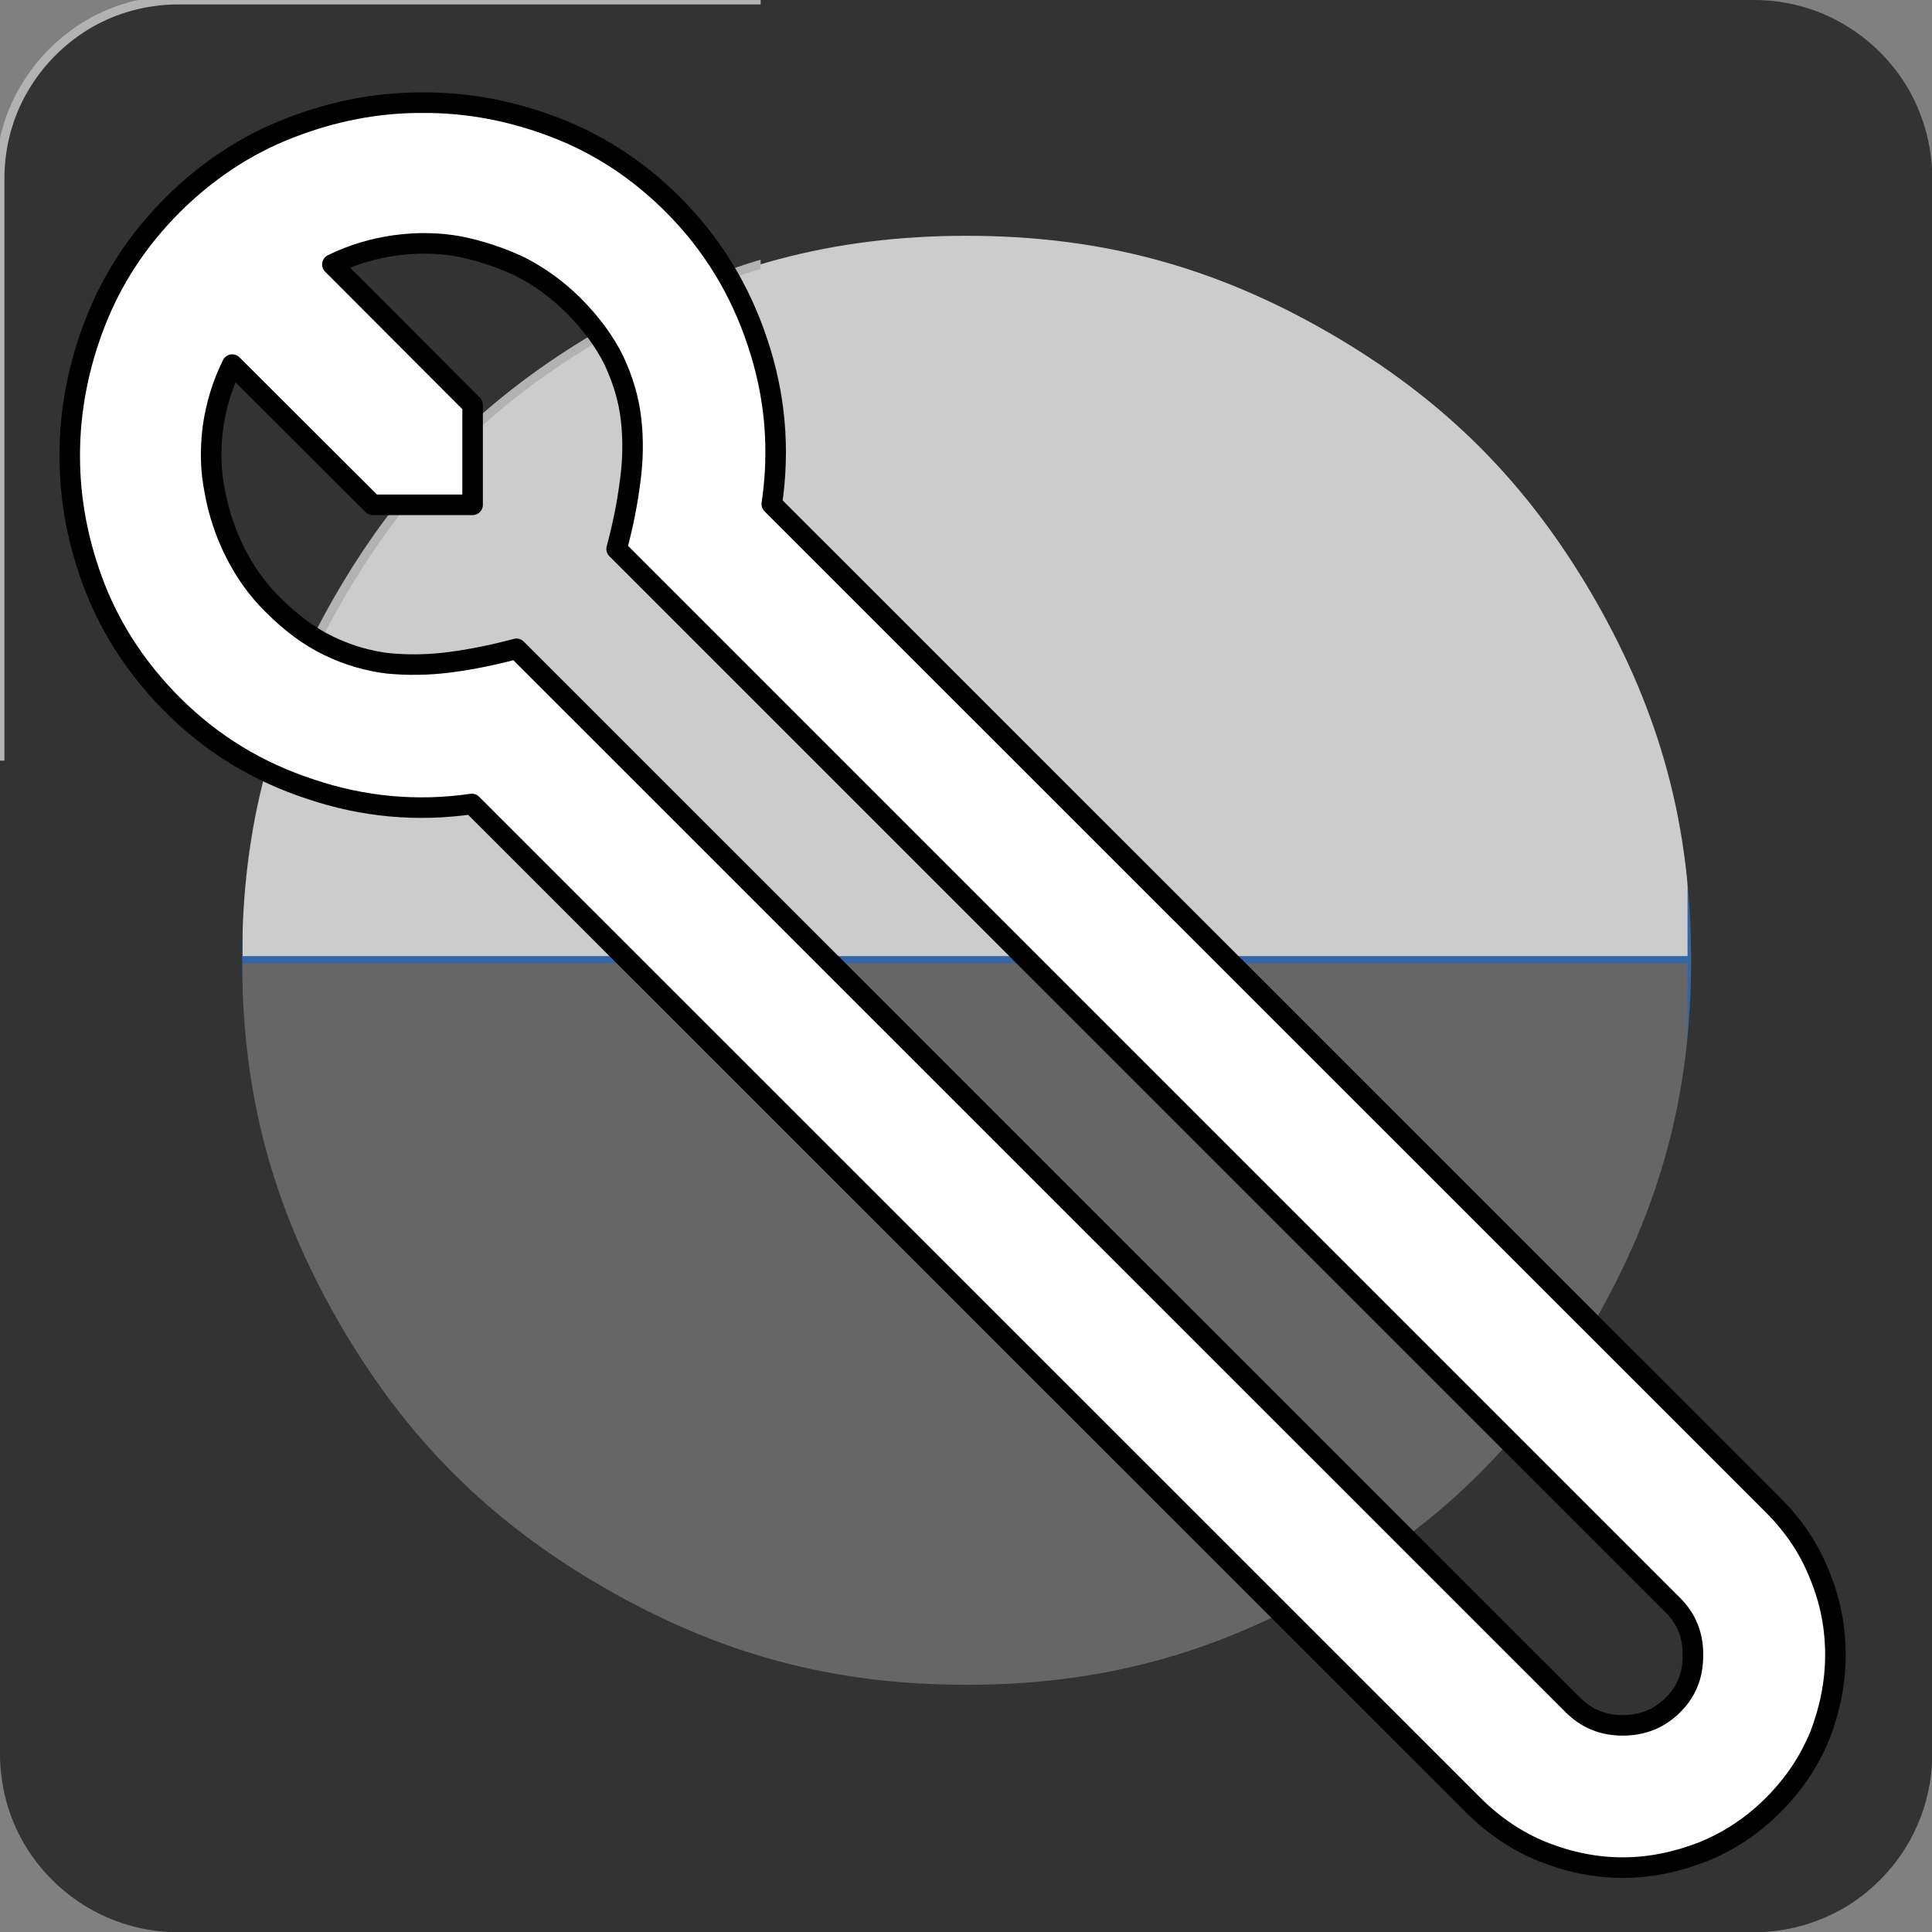 <?xml version="1.0" encoding="UTF-8"?>
<!DOCTYPE svg PUBLIC "-//W3C//DTD SVG 1.1//EN" "http://www.w3.org/Graphics/SVG/1.1/DTD/svg11.dtd">
<svg version="1.2" width="76.2mm" height="76.2mm" viewBox="0 0 7620 7620" preserveAspectRatio="xMidYMid" fill-rule="evenodd" stroke-width="28.222" stroke-linejoin="round" xmlns="http://www.w3.org/2000/svg" xmlns:ooo="http://xml.openoffice.org/svg/export" xmlns:xlink="http://www.w3.org/1999/xlink" xmlns:presentation="http://sun.com/xmlns/staroffice/presentation" xmlns:smil="http://www.w3.org/2001/SMIL20/" xmlns:anim="urn:oasis:names:tc:opendocument:xmlns:animation:1.0" xml:space="preserve">
 <rect x="0" y="0" width="7620" height="7620" fill="#808080" stroke="none"/>
 <defs class="ClipPathGroup">
  <clipPath id="presentation_clip_path" clipPathUnits="userSpaceOnUse">
   <rect x="0" y="0" width="7620" height="7620"/>
  </clipPath>
  <clipPath id="presentation_clip_path_shrink" clipPathUnits="userSpaceOnUse">
   <rect x="7" y="7" width="7605" height="7605"/>
  </clipPath>
 </defs>
 <defs class="TextShapeIndex">
  <g ooo:slide="id1" ooo:id-list="id3 id4 id5 id6"/>
 </defs>
 <defs class="EmbeddedBulletChars">
  <g id="bullet-char-template-57356" transform="scale(0,-0)">
   <path d="M 580,1141 L 1163,571 580,0 -4,571 580,1141 Z"/>
  </g>
  <g id="bullet-char-template-57354" transform="scale(0,-0)">
   <path d="M 8,1128 L 1137,1128 1137,0 8,0 8,1128 Z"/>
  </g>
  <g id="bullet-char-template-10146" transform="scale(0,-0)">
   <path d="M 174,0 L 602,739 174,1481 1456,739 174,0 Z M 1358,739 L 309,1346 659,739 1358,739 Z"/>
  </g>
  <g id="bullet-char-template-10132" transform="scale(0,-0)">
   <path d="M 2015,739 L 1276,0 717,0 1260,543 174,543 174,936 1260,936 717,1481 1274,1481 2015,739 Z"/>
  </g>
  <g id="bullet-char-template-10007" transform="scale(0,-0)">
   <path d="M 0,-2 C -7,14 -16,27 -25,37 L 356,567 C 262,823 215,952 215,954 215,979 228,992 255,992 264,992 276,990 289,987 310,991 331,999 354,1012 L 381,999 492,748 772,1049 836,1024 860,1049 C 881,1039 901,1025 922,1006 886,937 835,863 770,784 769,783 710,716 594,584 L 774,223 C 774,196 753,168 711,139 L 727,119 C 717,90 699,76 672,76 641,76 570,178 457,381 L 164,-76 C 142,-110 111,-127 72,-127 30,-127 9,-110 8,-76 1,-67 -2,-52 -2,-32 -2,-23 -1,-13 0,-2 Z"/>
  </g>
  <g id="bullet-char-template-10004" transform="scale(0,-0)">
   <path d="M 285,-33 C 182,-33 111,30 74,156 52,228 41,333 41,471 41,549 55,616 82,672 116,743 169,778 240,778 293,778 328,747 346,684 L 369,508 C 377,444 397,411 428,410 L 1163,1116 C 1174,1127 1196,1133 1229,1133 1271,1133 1292,1118 1292,1087 L 1292,965 C 1292,929 1282,901 1262,881 L 442,47 C 390,-6 338,-33 285,-33 Z"/>
  </g>
  <g id="bullet-char-template-9679" transform="scale(0,-0)">
   <path d="M 813,0 C 632,0 489,54 383,161 276,268 223,411 223,592 223,773 276,916 383,1023 489,1130 632,1184 813,1184 992,1184 1136,1130 1245,1023 1353,916 1407,772 1407,592 1407,412 1353,268 1245,161 1136,54 992,0 813,0 Z"/>
  </g>
  <g id="bullet-char-template-8226" transform="scale(0,-0)">
   <path d="M 346,457 C 273,457 209,483 155,535 101,586 74,649 74,723 74,796 101,859 155,911 209,963 273,989 346,989 419,989 480,963 531,910 582,859 608,796 608,723 608,648 583,586 532,535 482,483 420,457 346,457 Z"/>
  </g>
  <g id="bullet-char-template-8211" transform="scale(0,-0)">
   <path d="M -4,459 L 1135,459 1135,606 -4,606 -4,459 Z"/>
  </g>
  <g id="bullet-char-template-61548" transform="scale(0,-0)">
   <path d="M 173,740 C 173,903 231,1043 346,1159 462,1274 601,1332 765,1332 928,1332 1067,1274 1183,1159 1299,1043 1357,903 1357,740 1357,577 1299,437 1183,322 1067,206 928,148 765,148 601,148 462,206 346,322 231,437 173,577 173,740 Z"/>
  </g>
 </defs>
 <g>
  <g id="id2" class="Master_Slide">
   <g id="bg-id2" class="Background"/>
   <g id="bo-id2" class="BackgroundObjects"/>
  </g>
 </g>
 <g class="SlideGroup">
  <g>
   <g id="container-id1">
    <g id="id1" class="Slide" clip-path="url(#presentation_clip_path)">
     <g class="Page">
      <g class="com.sun.star.drawing.CustomShape">
       <g id="id3">
        <rect class="BoundingBox" stroke="none" fill="none" x="942" y="3784" width="5730" height="2884"/>
        <path fill="rgb(102,102,102)" stroke="none" d="M 3807,6666 L 943,6666 943,3785 6670,3785 6670,6666 3807,6666 Z"/>
        <path fill="none" stroke="rgb(52,101,164)" d="M 3807,6666 L 943,6666 943,3785 6670,3785 6670,6666 3807,6666 Z"/>
       </g>
      </g>
      <g class="com.sun.star.drawing.CustomShape">
       <g id="id4">
        <rect class="BoundingBox" stroke="none" fill="none" x="942" y="903" width="5730" height="2884"/>
        <path fill="rgb(204,204,204)" stroke="none" d="M 3807,3785 L 943,3785 943,904 6670,904 6670,3785 3807,3785 Z"/>
        <path fill="none" stroke="rgb(52,101,164)" d="M 3807,3785 L 943,3785 943,904 6670,904 6670,3785 3807,3785 Z"/>
       </g>
      </g>
      <g class="com.sun.star.drawing.ClosedBezierShape">
       <g id="id5">
        <rect class="BoundingBox" stroke="none" fill="none" x="-18" y="-18" width="7657" height="7657"/>
        <path fill="rgb(51,51,51)" stroke="none" d="M 5241,1312 C 4785,1049 4338,930 3812,930 3286,930 2839,1049 2383,1312 1928,1575 1600,1903 1337,2358 1074,2814 954,3261 955,3787 955,4313 1074,4760 1337,5216 1600,5671 1928,5999 2383,6262 2839,6525 3286,6645 3812,6645 4338,6645 4785,6525 5241,6262 5696,5999 6024,5671 6287,5216 6550,4760 6670,4313 6670,3787 6670,3261 6550,2814 6287,2358 6024,1903 5696,1575 5241,1312 Z M 7620,6955 C 7614,7066 7582,7173 7527,7269 7465,7376 7376,7465 7270,7527 7173,7582 7066,7614 6955,7620 L 666,7620 C 555,7614 448,7582 352,7527 245,7465 156,7376 94,7270 32,7163 0,7041 0,6918 L 0,6917 0,703 C 0,580 32,458 94,352 156,245 245,156 351,94 458,32 580,0 703,0 L 6918,0 C 7041,0 7163,32 7269,94 7376,156 7465,245 7527,351 7582,448 7614,555 7620,666 L 7620,6955 Z"/>
        <defs>
         <mask id="mask1">
          <g>
           <defs>
            <linearGradient id="gradient1" x1="3812" y1="913" x2="3812" y2="6663" gradientUnits="userSpaceOnUse">
             <stop offset="0.5" style="stop-color:rgb(204,204,204)"/>
             <stop offset="0.5" style="stop-color:rgb(204,204,204)"/>
             <stop offset="1" style="stop-color:rgb(204,204,204)"/>
             <stop offset="1" style="stop-color:rgb(204,204,204)"/>
            </linearGradient>
           </defs>
           <path style="fill:url(#gradient1)" d="M 937,913 L 6688,913 6688,6663 937,6663 937,913 Z"/>
          </g>
         </mask>
        </defs>
        <g style="mask:url(#mask1)">
         <path fill="none" stroke="rgb(178,178,178)" stroke-width="35" stroke-linejoin="round" d="M 5241,1312 C 4785,1049 4338,930 3812,930 3286,930 2839,1049 2383,1312 1928,1575 1600,1903 1337,2358 1074,2814 954,3261 955,3787 955,4313 1074,4760 1337,5216 1600,5671 1928,5999 2383,6262 2839,6525 3286,6645 3812,6645 4338,6645 4785,6525 5241,6262 5696,5999 6024,5671 6287,5216 6550,4760 6670,4313 6670,3787 6670,3261 6550,2814 6287,2358 6024,1903 5696,1575 5241,1312 Z"/>
        </g>
        <defs>
         <mask id="mask2">
          <g>
           <defs>
            <linearGradient id="gradient2" x1="3810" y1="-18" x2="3810" y2="7638" gradientUnits="userSpaceOnUse">
             <stop offset="0.5" style="stop-color:rgb(204,204,204)"/>
             <stop offset="0.5" style="stop-color:rgb(204,204,204)"/>
             <stop offset="1" style="stop-color:rgb(204,204,204)"/>
             <stop offset="1" style="stop-color:rgb(204,204,204)"/>
            </linearGradient>
           </defs>
           <path style="fill:url(#gradient2)" d="M -18,-18 L 7638,-18 7638,7638 -18,7638 -18,-18 Z"/>
          </g>
         </mask>
        </defs>
        <g style="mask:url(#mask2)">
         <path fill="none" stroke="rgb(178,178,178)" stroke-width="35" stroke-linejoin="round" d="M 7620,6955 C 7614,7066 7582,7173 7527,7269 7465,7376 7376,7465 7270,7527 7173,7582 7066,7614 6955,7620 L 666,7620 C 555,7614 448,7582 352,7527 245,7465 156,7376 94,7270 32,7163 0,7041 0,6918 L 0,6917 0,703 C 0,580 32,458 94,352 156,245 245,156 351,94 458,32 580,0 703,0 L 6918,0 C 7041,0 7163,32 7269,94 7376,156 7465,245 7527,351 7582,448 7614,555 7620,666 L 7620,6955 Z"/>
        </g>
       </g>
      </g>
      <g class="com.sun.star.drawing.ClosedBezierShape">
       <g id="id6">
        <rect class="BoundingBox" stroke="none" fill="none" x="234" y="364" width="7047" height="7044"/>
        <path fill="rgb(255,255,255)" stroke="none" d="M 681,808 C 817,673 971,571 1142,505 1314,438 1489,404 1668,405 1847,404 2022,438 2193,504 2366,571 2519,672 2654,807 2809,962 2919,1143 2988,1351 3058,1560 3076,1772 3044,1988 L 6993,5936 C 7075,6018 7137,6110 7177,6213 7220,6316 7239,6421 7239,6527 7239,6635 7218,6739 7179,6842 7137,6945 7076,7037 6993,7120 6912,7201 6818,7263 6716,7304 6613,7344 6508,7366 6400,7366 6294,7366 6190,7345 6086,7304 5984,7263 5892,7201 5810,7119 L 1861,3171 C 1646,3202 1434,3183 1226,3113 1017,3045 836,2935 681,2780 546,2645 444,2492 376,2321 309,2150 275,1975 275,1798 275,1618 309,1443 376,1271 444,1097 546,943 681,808 Z M 2432,2165 C 2457,2073 2474,1986 2485,1901 2497,1815 2498,1732 2489,1654 2480,1575 2457,1498 2421,1421 2385,1348 2332,1275 2259,1202 2197,1141 2128,1091 2052,1052 1974,1015 1894,989 1811,972 1728,957 1644,956 1557,968 1471,980 1388,1005 1311,1043 L 1864,1597 1864,1991 1470,1991 916,1438 C 877,1516 852,1600 840,1684 829,1771 830,1854 847,1937 862,2021 888,2100 927,2178 965,2254 1014,2324 1076,2385 1149,2458 1221,2511 1296,2547 1372,2584 1449,2606 1527,2616 1606,2624 1689,2623 1774,2612 1859,2601 1947,2583 2037,2559 L 6204,6725 C 6257,6778 6322,6805 6400,6805 6479,6805 6545,6778 6598,6725 6652,6672 6678,6606 6677,6527 6678,6449 6651,6384 6598,6331 L 2432,2165 Z"/>
        <path fill="none" stroke="rgb(0,0,0)" stroke-width="81" stroke-linejoin="round" d="M 681,808 C 817,673 971,571 1142,505 1314,438 1489,404 1668,405 1847,404 2022,438 2193,504 2366,571 2519,672 2654,807 2809,962 2919,1143 2988,1351 3058,1560 3076,1772 3044,1988 L 6993,5936 C 7075,6018 7137,6110 7177,6213 7220,6316 7239,6421 7239,6527 7239,6635 7218,6739 7179,6842 7137,6945 7076,7037 6993,7120 6912,7201 6818,7263 6716,7304 6613,7344 6508,7366 6400,7366 6294,7366 6190,7345 6086,7304 5984,7263 5892,7201 5810,7119 L 1861,3171 C 1646,3202 1434,3183 1226,3113 1017,3045 836,2935 681,2780 546,2645 444,2492 376,2321 309,2150 275,1975 275,1798 275,1618 309,1443 376,1271 444,1097 546,943 681,808 Z"/>
        <path fill="none" stroke="rgb(0,0,0)" stroke-width="81" stroke-linejoin="round" d="M 2432,2165 C 2457,2073 2474,1986 2485,1901 2497,1815 2498,1732 2489,1654 2480,1575 2457,1498 2421,1421 2385,1348 2332,1275 2259,1202 2197,1141 2128,1091 2052,1052 1974,1015 1894,989 1811,972 1728,957 1644,956 1557,968 1471,980 1388,1005 1311,1043 L 1864,1597 1864,1991 1470,1991 916,1438 C 877,1516 852,1600 840,1684 829,1771 830,1854 847,1937 862,2021 888,2100 927,2178 965,2254 1014,2324 1076,2385 1149,2458 1221,2511 1296,2547 1372,2584 1449,2606 1527,2616 1606,2624 1689,2623 1774,2612 1859,2601 1947,2583 2037,2559 L 6204,6725 C 6257,6778 6322,6805 6400,6805 6479,6805 6545,6778 6598,6725 6652,6672 6678,6606 6677,6527 6678,6449 6651,6384 6598,6331 L 2432,2165 Z"/>
       </g>
      </g>
     </g>
    </g>
   </g>
  </g>
 </g>
</svg>